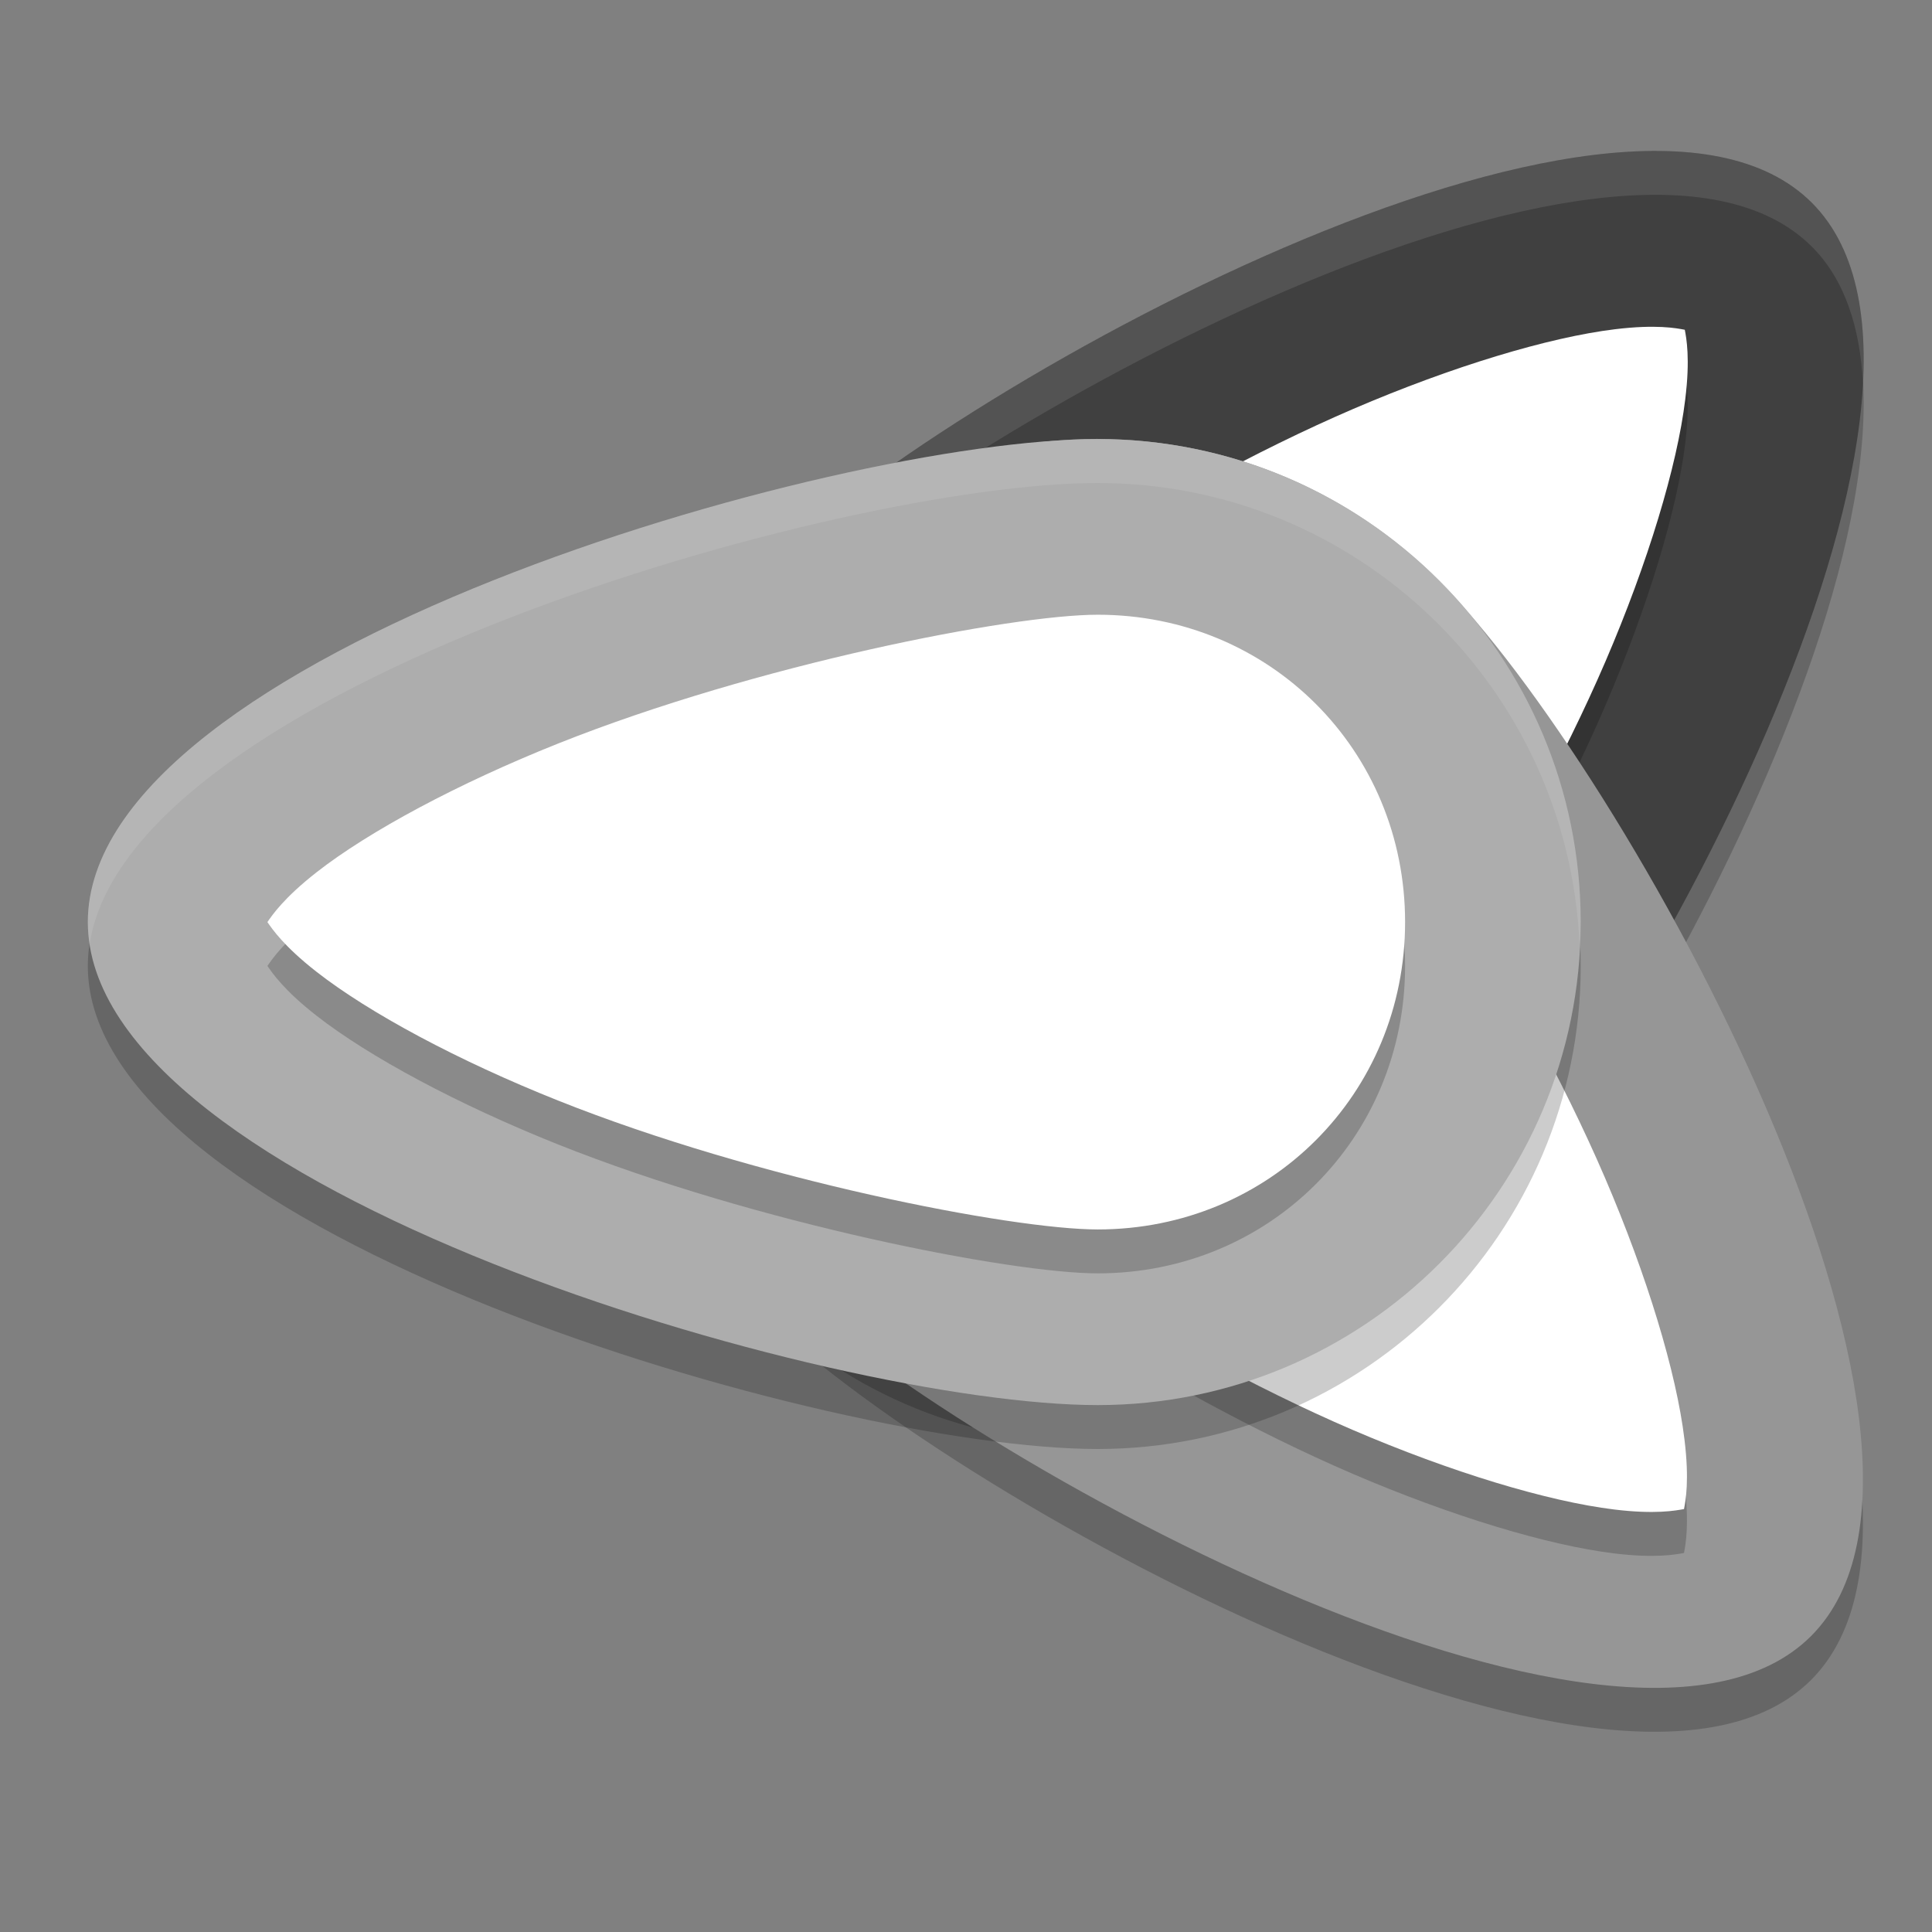 <svg xmlns="http://www.w3.org/2000/svg" width="22" height="22" version="1">
 <rect width="100%" height="100%" fill="#808080" stroke="none"/>
 <path style="opacity:0.2" d="m 8.611,14.83 c -2.148,-2.148 -2.148,-5.63 0,-7.778 C 10.759,4.904 18.484,0.661 20.632,2.809 22.779,4.957 18.537,12.682 16.389,14.83 c -2.148,2.148 -5.63,2.148 -7.778,0 z"/>
 <path style="fill:#404040" d="m 8.611,14.33 c -2.148,-2.148 -2.148,-5.63 0,-7.778 C 10.759,4.404 18.484,0.161 20.632,2.309 22.779,4.457 18.537,12.182 16.389,14.33 c -2.148,2.148 -5.63,2.148 -7.778,0 z"/>
 <path style="opacity:0.1;fill:#ffffff" d="M 18.909,1.718 C 15.783,1.678 10.356,4.806 8.611,6.551 7.474,7.689 6.944,9.2 7.012,10.69 7.072,9.367 7.601,8.062 8.611,7.051 10.759,4.904 18.484,0.661 20.632,2.809 21.005,3.182 21.182,3.726 21.214,4.377 21.262,3.501 21.097,2.775 20.632,2.309 20.229,1.907 19.63,1.728 18.909,1.718 Z"/>
 <path style="opacity:0.2" d="m 14.975,13.415 c -1.384,1.384 -3.566,1.384 -4.95,0 -1.384,-1.384 -1.384,-3.566 0,-4.95 0.692,-0.692 3.143,-2.345 5.386,-3.309 1.122,-0.482 2.223,-0.815 2.98,-0.907 0.468,-0.057 0.699,-0.012 0.794,0.006 0.018,0.095 0.063,0.326 0.005,0.794 -0.092,0.758 -0.425,1.859 -0.907,2.98 -0.964,2.243 -2.617,4.694 -3.309,5.386 z"/>
 <path style="fill:#ffffff" d="m 14.975,12.915 c -1.384,1.384 -3.566,1.384 -4.95,0 -1.384,-1.384 -1.384,-3.566 0,-4.95 0.692,-0.692 3.143,-2.345 5.386,-3.309 1.122,-0.482 2.223,-0.815 2.98,-0.907 0.468,-0.057 0.699,-0.012 0.794,0.006 0.018,0.095 0.063,0.326 0.005,0.794 -0.092,0.758 -0.425,1.859 -0.907,2.98 -0.964,2.243 -2.617,4.694 -3.309,5.386 z"/>
 <path style="opacity:0.2" d="m 8.602,7.109 c -2.148,2.148 -2.148,5.63 0,7.778 2.148,2.148 9.873,6.39 12.021,4.243 2.148,-2.148 -2.095,-9.873 -4.243,-12.021 -2.148,-2.148 -5.63,-2.148 -7.778,7e-7 z"/>
 <path style="fill:#969696" d="m 8.602,6.609 c -2.148,2.148 -2.148,5.63 0,7.778 2.148,2.148 9.873,6.39 12.021,4.243 2.148,-2.148 -2.095,-9.873 -4.243,-12.021 -2.148,-2.148 -5.63,-2.148 -7.778,7e-7 z"/>
 <path style="opacity:0.2" d="m 14.966,8.523 c -1.384,-1.384 -3.566,-1.384 -4.95,5e-7 -1.384,1.384 -1.384,3.566 0,4.95 0.692,0.692 3.143,2.345 5.386,3.309 1.122,0.482 2.223,0.815 2.98,0.907 0.468,0.057 0.699,0.012 0.794,-0.005 0.018,-0.095 0.063,-0.326 0.005,-0.794 C 19.09,16.132 18.757,15.031 18.275,13.909 17.311,11.666 15.658,9.215 14.966,8.523 Z"/>
 <path style="fill:#ffffff" d="m 14.966,8.023 c -1.384,-1.384 -3.566,-1.384 -4.95,5e-7 -1.384,1.384 -1.384,3.566 0,4.95 0.692,0.692 3.143,2.345 5.386,3.309 1.122,0.482 2.223,0.815 2.98,0.907 0.468,0.057 0.699,0.012 0.794,-0.005 0.018,-0.095 0.063,-0.326 0.005,-0.794 C 19.09,15.632 18.757,14.531 18.275,13.409 17.311,11.166 15.658,8.715 14.966,8.023 Z"/>
 <path style="opacity:0.2" d="m 18,11 c 0,3.038 -2.462,5.5 -5.5,5.5 C 9.462,16.5 1,14.037 1,11 1,7.962 9.462,5.5 12.5,5.5 c 3.038,0 5.5,2.462 5.5,5.5 z"/>
 <path style="fill:#adadad" d="m 18,10.5 c 0,3.038 -2.462,5.5 -5.5,5.5 C 9.462,16 1,13.537 1,10.5 1,7.462 9.462,5 12.5,5 c 3.038,0 5.5,2.462 5.5,5.5 z"/>
 <path style="opacity:0.2" d="m 12.5,7.5 c 1.957,0 3.5,1.543 3.5,3.5 0,1.957 -1.543,3.5 -3.5,3.5 -0.978,0 -3.881,-0.564 -6.148,-1.469 C 5.218,12.578 4.204,12.035 3.603,11.565 3.232,11.275 3.1,11.079 3.045,10.999 3.1,10.92 3.232,10.724 3.603,10.434 4.204,9.964 5.218,9.421 6.352,8.968 8.619,8.064 11.522,7.5 12.5,7.5 Z"/>
 <path style="fill:#ffffff" d="m 12.5,7 c 1.957,0 3.5,1.543 3.5,3.5 0,1.957 -1.543,3.5 -3.5,3.5 -0.978,0 -3.881,-0.564 -6.148,-1.469 C 5.218,12.079 4.204,11.535 3.603,11.065 3.232,10.775 3.1,10.579 3.045,10.5 3.1,10.42 3.232,10.225 3.603,9.934 4.204,9.464 5.218,8.921 6.352,8.468 8.619,7.564 11.522,7 12.5,7 Z"/>
 <path style="opacity:0.1;fill:#ffffff" d="M 12.5,5 C 9.462,5 1,7.462 1,10.5 c 0,0.084 0.009,0.167 0.021,0.25 0.444,-2.921 8.525,-5.25 11.478,-5.25 2.953,0 5.356,2.329 5.487,5.25 0.004,-0.083 0.013,-0.166 0.013,-0.25 0,-3.038 -2.462,-5.5 -5.5,-5.5 z"/>
</svg>
